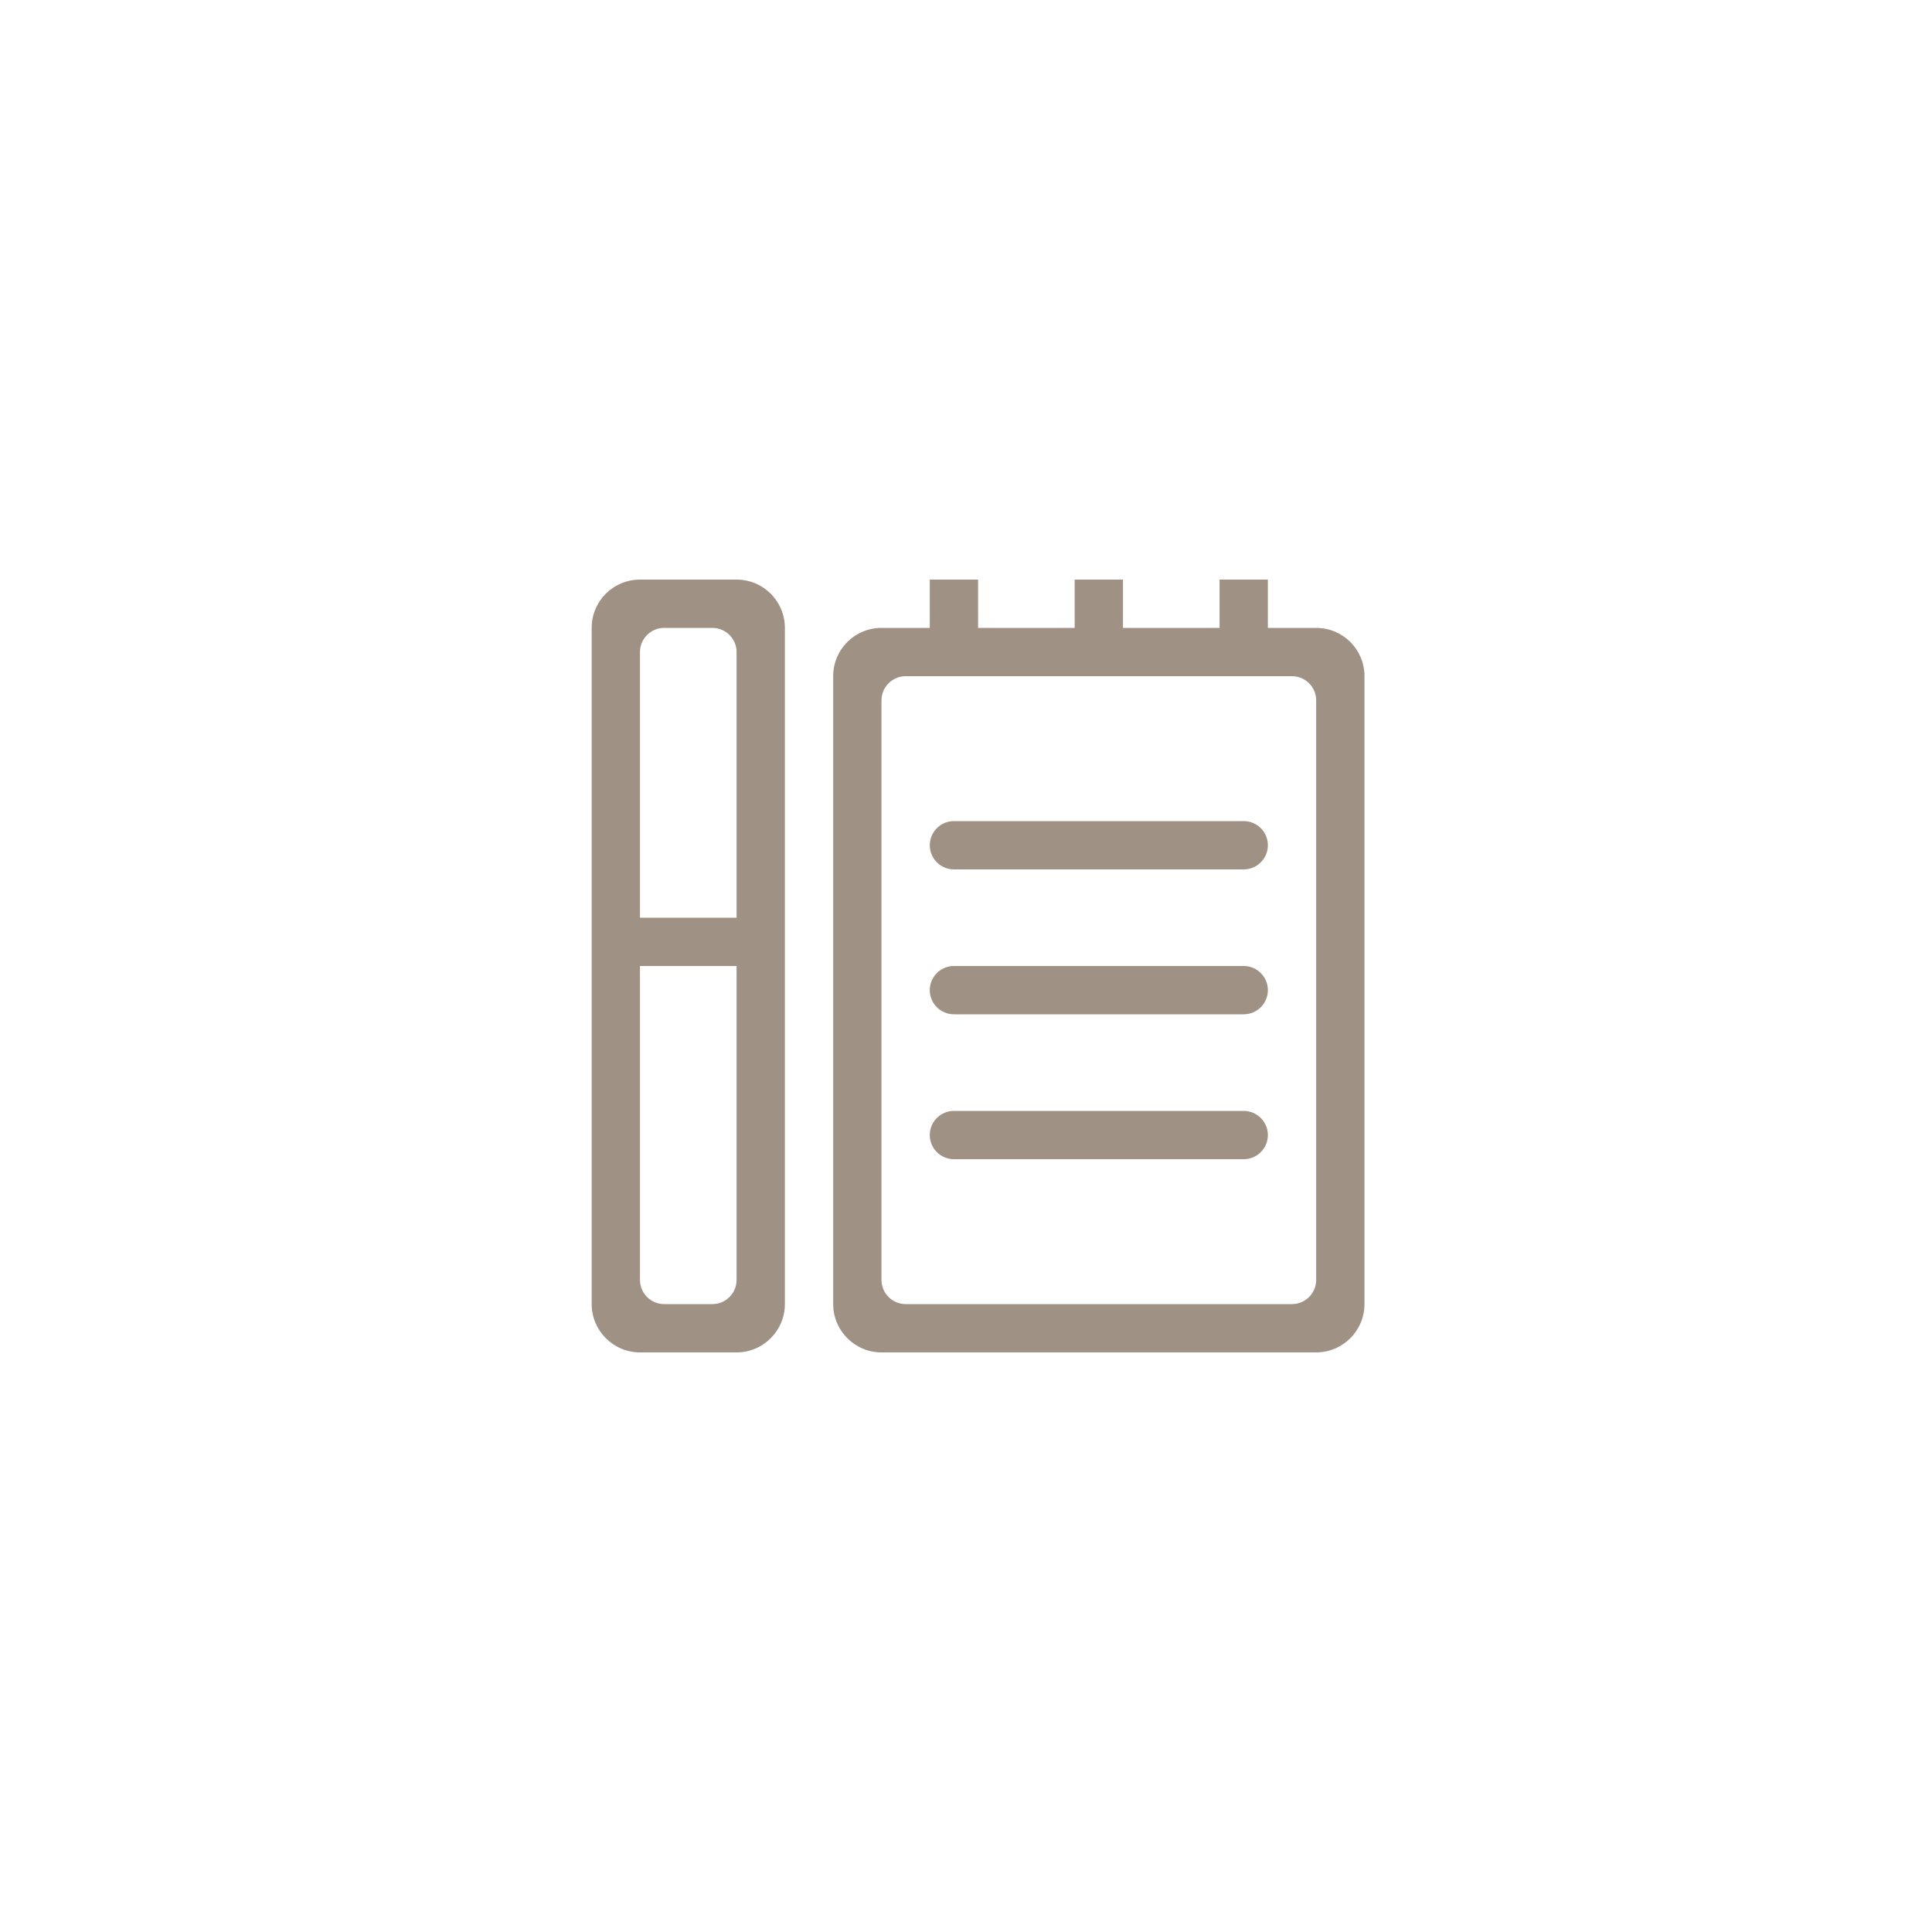 <?xml version="1.0" encoding="UTF-8" standalone="no"?>
<svg viewBox="0 0 80 80" version="1.1" xmlns="http://www.w3.org/2000/svg" xmlns:xlink="http://www.w3.org/1999/xlink">
  <title>report</title>
  <path d="M51.5,34 L39.5,34 C38.948,34 38.5,34.45 38.5,35 C38.5,35.55 38.948,36 39.5,36 L51.5,36 C52.052,36 52.5,35.55 52.5,35 C52.5,34.45 52.052,34 51.5,34 L51.5,34 L51.5,34 Z M51.5,40 L39.5,40 C38.948,40 38.5,40.45 38.5,41 C38.5,41.55 38.948,42 39.5,42 L51.5,42 C52.052,42 52.5,41.55 52.5,41 C52.5,40.45 52.052,40 51.5,40 L51.5,40 L51.5,40 Z M54.5,53 C54.5,53.55 54.052,54 53.5,54 L37.5,54 C36.948,54 36.5,53.55 36.5,53 L36.5,29 C36.5,28.45 36.948,28 37.5,28 L53.5,28 C54.052,28 54.5,28.45 54.5,29 L54.5,53 L54.5,53 Z M54.5,26 L52.5,26 L52.5,24 L50.5,24 L50.5,26 L46.5,26 L46.5,24 L44.5,24 L44.5,26 L40.5,26 L40.5,24 L38.5,24 L38.5,26 L36.5,26 C35.395,26 34.5,26.89 34.5,28 L34.5,54 C34.5,55.1 35.395,56 36.5,56 L54.5,56 C55.604,56 56.5,55.1 56.5,54 L56.5,28 C56.5,26.89 55.604,26 54.5,26 L54.5,26 L54.5,26 Z M51.5,46 L39.5,46 C38.948,46 38.5,46.45 38.5,47 C38.5,47.55 38.948,48 39.5,48 L51.5,48 C52.052,48 52.5,47.55 52.5,47 C52.5,46.45 52.052,46 51.5,46 L51.5,46 L51.5,46 Z M30.5,38 L26.5,38 L26.5,27 C26.5,26.45 26.948,26 27.5,26 L29.5,26 C30.052,26 30.5,26.45 30.5,27 L30.5,38 L30.5,38 Z M30.5,53 C30.5,53.55 30.052,54 29.5,54 L27.5,54 C26.948,54 26.5,53.55 26.5,53 L26.5,40 L30.5,40 L30.5,53 L30.5,53 Z M30.5,24 L26.5,24 C25.395,24 24.5,24.89 24.5,26 L24.5,54 C24.5,55.1 25.395,56 26.5,56 L30.5,56 C31.604,56 32.5,55.1 32.5,54 L32.5,26 C32.5,24.89 31.604,24 30.5,24 L30.5,24 L30.5,24 Z" id="report" fill="#9F9184" fill-rule="evenodd"></path>
</svg>